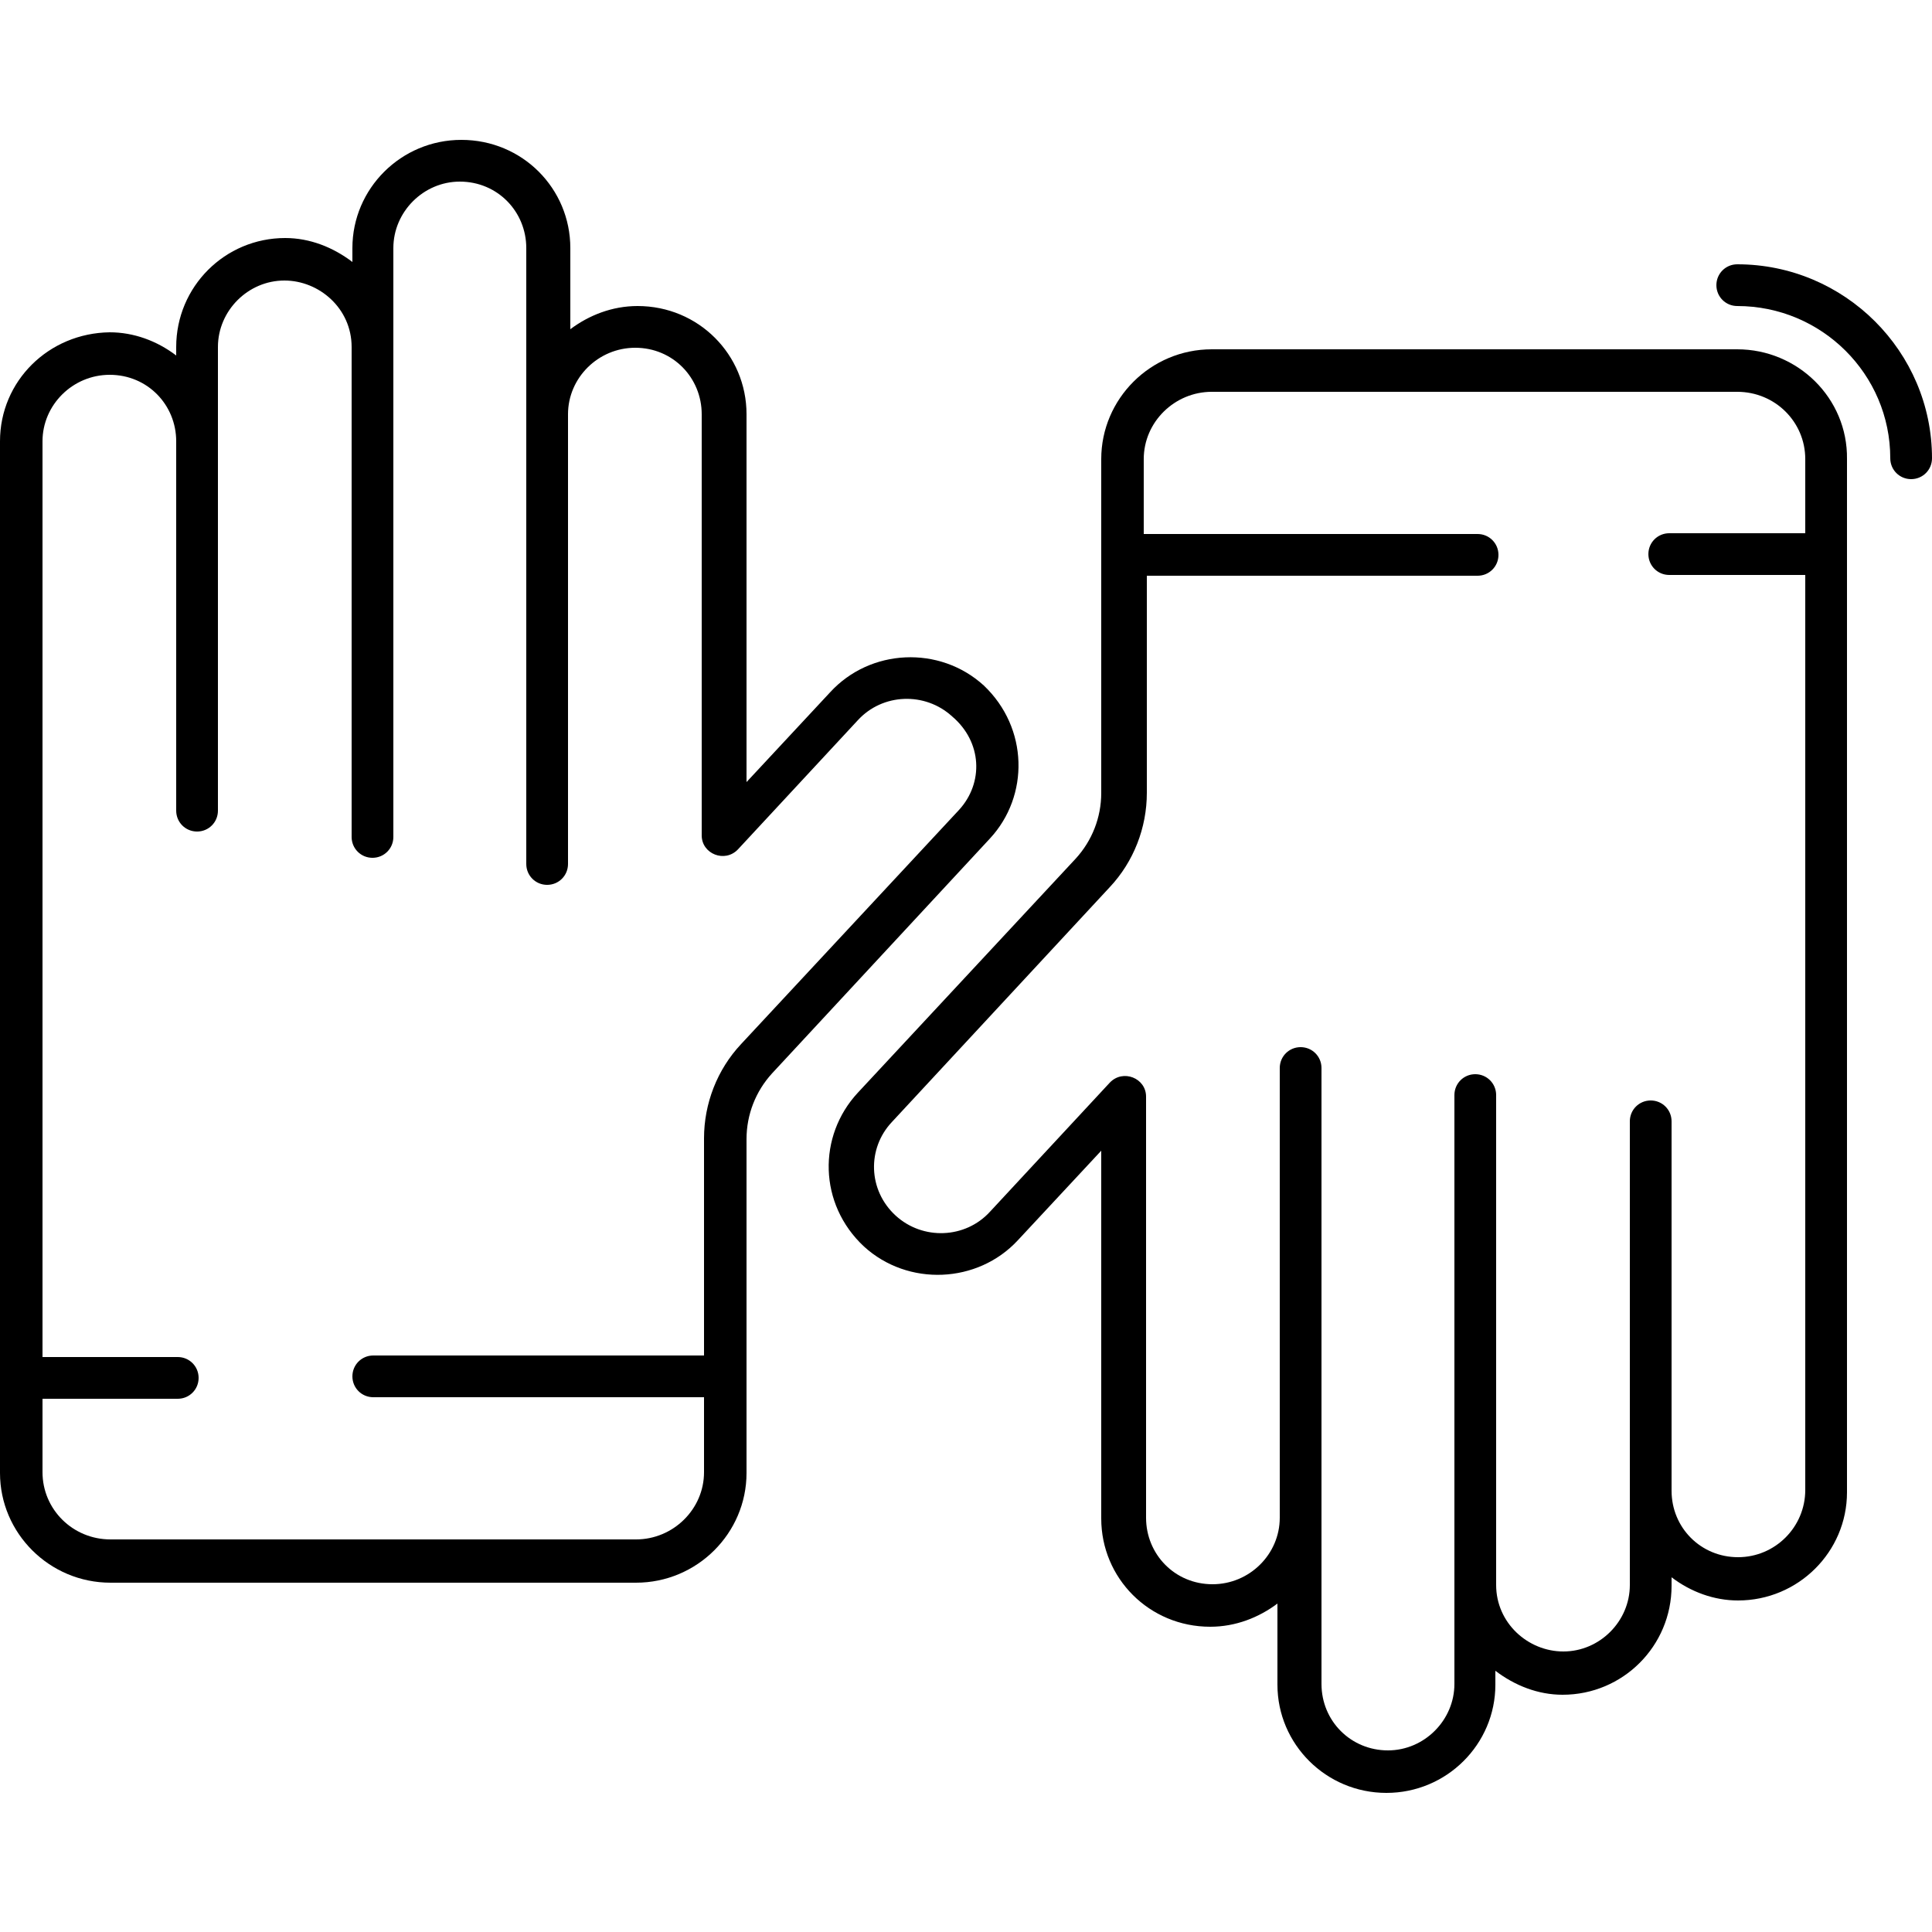 <?xml version="1.0" encoding="utf-8"?>
<!-- Generator: Adobe Illustrator 24.0.0, SVG Export Plug-In . SVG Version: 6.00 Build 0)  -->
<svg version="1.1" id="Layer_1" xmlns="http://www.w3.org/2000/svg" xmlns:xlink="http://www.w3.org/1999/xlink" x="0px" y="0px"
	 viewBox="0 0 250 250" style="enable-background:new 0 0 250 250;" xml:space="preserve">
<g>
	<path d="M127.3,88.7c-5.7-5.2-14.7-4.8-19.9,0.9l-10.8,11.6V53.6c0-7.7-6.2-14-14.1-14c-3.3,0-6.3,1.2-8.7,3V32.1
		c0-7.7-6.2-14-14.1-14c-7.8,0-14.1,6.3-14.1,14v1.8c-2.5-1.9-5.5-3.1-8.7-3.1c-7.8,0-14.1,6.3-14.1,14.1v1.1c-2.5-1.9-5.5-3-8.6-3
		C6.3,43.1,0,49.3,0,57.1v133.5c0,7.8,6.4,14.2,14.3,14.2h68c7.9,0,14.3-6.4,14.3-14.2v-43.2c0-3.2,1.2-6.2,3.3-8.5l28.2-30.4
		C133.2,103,133.1,94.2,127.3,88.7z M124.1,104.8l-28.2,30.3c-3.1,3.3-4.8,7.7-4.8,12.2v28.1H48.3c-1.5,0-2.7,1.2-2.7,2.7
		c0,1.5,1.2,2.7,2.7,2.7h42.8v9.7c0,4.8-4,8.7-8.8,8.7h-68c-4.9,0-8.8-3.9-8.8-8.7V181H23c1.5,0,2.7-1.2,2.7-2.7
		c0-1.5-1.2-2.7-2.7-2.7H5.5V57.1c0-4.7,3.9-8.6,8.7-8.6c4.9,0,8.6,3.9,8.6,8.6v47.8c0,1.5,1.2,2.7,2.7,2.7s2.7-1.2,2.7-2.7V57.1
		V44.9c0-4.7,3.9-8.6,8.6-8.6c4.5,0,8.7,3.6,8.7,8.6v63.4c0,1.5,1.2,2.7,2.7,2.7c1.5,0,2.7-1.2,2.7-2.7V44.9V32.1
		c0-4.7,3.9-8.6,8.6-8.6c4.9,0,8.6,3.9,8.6,8.6v21.5v58.2c0,1.5,1.2,2.7,2.7,2.7s2.7-1.2,2.7-2.7V53.6c0-4.7,3.9-8.6,8.7-8.6
		c4.9,0,8.6,3.9,8.6,8.6v54.5c0,0,0,0,0,0c0,2.4,3,3.6,4.7,1.8c0,0,0,0,0,0l15.5-16.7c3.2-3.5,8.7-3.7,12.2-0.5
		C127.1,96,127.3,101.3,124.1,104.8z"/>
	<path d="M224.8,34.2c-1.5,0-2.7,1.2-2.7,2.7c0,1.5,1.2,2.7,2.7,2.7c10.9,0,19.8,8.8,19.8,19.7c0,1.5,1.2,2.7,2.7,2.7
		c1.5,0,2.7-1.2,2.7-2.7C250,45.5,238.7,34.2,224.8,34.2z"/>
	<path d="M224.8,45.2h-68c-7.9,0-14.3,6.4-14.3,14.2v43.2c0,3.2-1.2,6.2-3.3,8.5L111,141.4c-5.2,5.6-5.1,14.4,0.8,19.9
		c5.7,5.2,14.7,4.8,19.9-0.8l10.8-11.6v47.6c0,7.7,6.2,14,14.1,14c3.3,0,6.3-1.2,8.7-3v10.5c0,7.7,6.3,14,14.1,14
		c7.8,0,14.1-6.3,14.1-14v-1.8c2.5,1.9,5.5,3.1,8.7,3.1c7.8,0,14.1-6.3,14.1-14.1v-1.1c2.5,1.9,5.5,3,8.6,3c7.8,0,14.1-6.3,14.1-14
		V59.4C239.1,51.5,232.6,45.2,224.8,45.2z M224.9,201.5c-4.8,0-8.6-3.8-8.6-8.6v-47.8c0-1.5-1.2-2.7-2.7-2.7c-1.5,0-2.7,1.2-2.7,2.7
		v47.8v12.2c0,4.7-3.9,8.6-8.6,8.6c-4.6,0-8.7-3.7-8.7-8.6v-63.4c0-1.5-1.2-2.7-2.7-2.7c-1.5,0-2.7,1.2-2.7,2.7v63.4v12.8
		c0,4.7-3.9,8.6-8.6,8.6c-4.8,0-8.6-3.8-8.6-8.6v-21.5v-58.2c0-1.5-1.2-2.7-2.7-2.7c-1.5,0-2.7,1.2-2.7,2.7v58.2
		c0,4.7-3.9,8.6-8.7,8.6c-4.9,0-8.6-3.9-8.6-8.6v-54.5c0,0,0,0,0,0c0-2.4-3-3.6-4.7-1.8c0,0,0,0,0,0l-15.5,16.7
		c-3.2,3.5-8.7,3.7-12.2,0.5c-3.6-3.3-3.7-8.7-0.5-12.1l28.2-30.4c3.1-3.3,4.8-7.7,4.8-12.2V74.5h42.8c1.5,0,2.7-1.2,2.7-2.7
		s-1.2-2.7-2.7-2.7H148v-9.7c0-4.8,4-8.7,8.8-8.7h68c4.9,0,8.8,3.9,8.8,8.7V69H216c-1.5,0-2.7,1.2-2.7,2.7s1.2,2.7,2.7,2.7h17.6
		v118.4C233.6,197.6,229.7,201.5,224.9,201.5z"/>
</g>
</svg>

